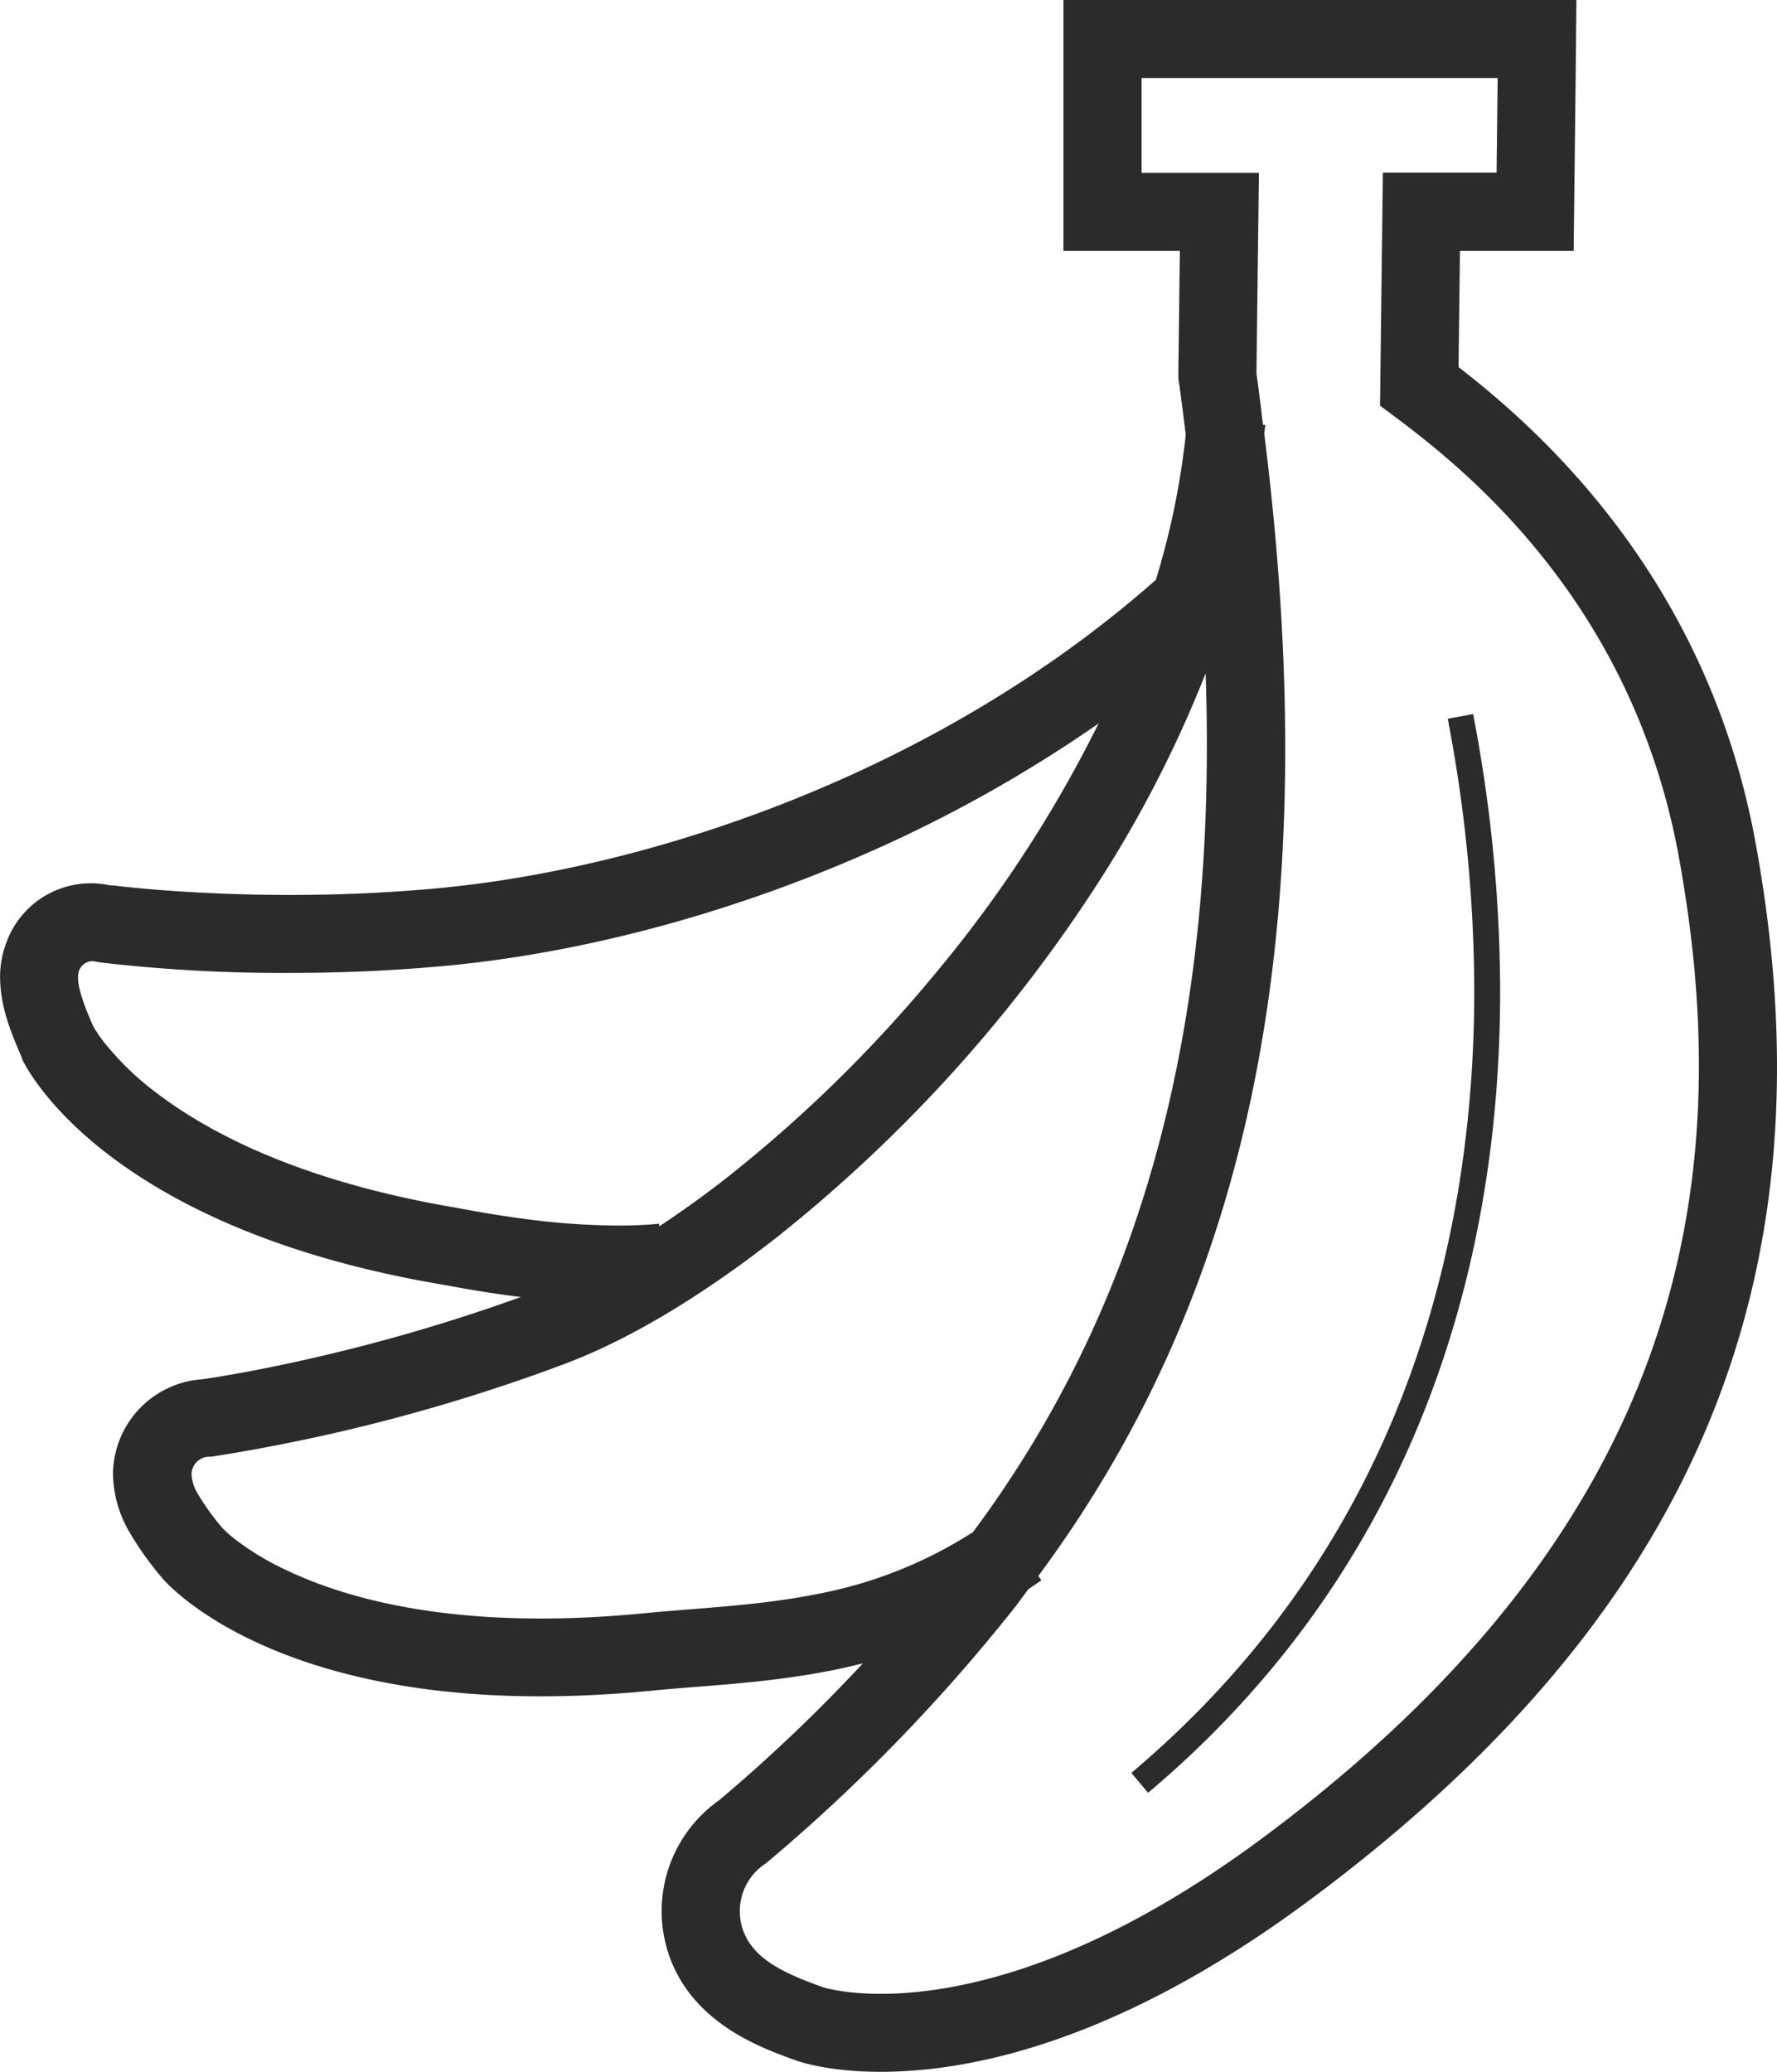 <svg id="_2" data-name="2" xmlns="http://www.w3.org/2000/svg" viewBox="0 0 439.14 512"><defs><style>.cls-1{fill:#2b2b2b;}</style></defs><title>banana</title><path class="cls-1" d="M470.19,207.83c-12-65.12-53.26-101.58-73.32-117.11L397.22,62h28.1l.22-19.06.27-23.4L426,0H299.23V62H328l-.37,30,0,1.51.22,1.5c.61,4.21,1.08,8.28,1.61,12.41a191.5,191.5,0,0,1-7.39,35.87c-23.45,20.74-50.73,37.42-78.89,49.82-33.64,14.83-68.44,23.61-98.82,26.42-12.95,1.2-25.29,1.63-36.25,1.63-13.16,0-24.32-.62-32.15-1.22-3.92-.31-7-.62-9.09-.84l-2.36-.27-.58-.07-.16,0v.07a22.17,22.17,0,0,0-25.69,13.9v0a24,24,0,0,0-1.63,8.84c.09,7.56,2.8,13.79,5.46,20l0,.09,0,.09c.54,1.17,5.8,11.69,21.29,23.56s41,25,81.7,32c2.71.46,9,1.7,16.9,2.79l3.34.42a441,441,0,0,1-53.87,15.64c-7.65,1.7-13.9,2.88-18.22,3.63-2.16.37-3.83.64-5,.81l-1.26.19-.38.06v0a23.66,23.66,0,0,0-21.91,21v0a23.43,23.43,0,0,0-.14,2.55,29.21,29.21,0,0,0,4.07,14.24,78.57,78.57,0,0,0,8,11.23l.06.08.07.08c.74.88,7.34,8.25,22.21,15.34s37.92,13.85,71.27,13.83c8.43,0,17.52-.43,27.31-1.38,13.14-1.31,28.43-1.79,44.88-5.08,2.46-.49,5-1.07,7.46-1.71a405,405,0,0,1-35.54,33.85A33.5,33.5,0,0,0,203,486.25c6.74,14.56,22,20,30.16,22.94l.19.07.2.06c1.87.63,8.87,2.67,20.53,2.67,22.3,0,58.82-7.37,106.12-42.53C455.13,398.93,490.08,315.79,470.19,207.83ZM164.52,301c-7.37-1-13.15-2.15-16.28-2.7C110.19,291.73,87.81,279.79,75,270a70.52,70.52,0,0,1-12.78-12.35,35.42,35.42,0,0,1-2.38-3.41l-.4-.7c-2.48-5.48-3.82-9.87-3.72-12a4.62,4.62,0,0,1,.28-1.75,3.6,3.6,0,0,1,3.31-2.27l.85.11.51.13.52.07a386,386,0,0,0,46.91,2.6c11.46,0,24.38-.45,38-1.71,32.67-3,69.26-12.32,104.82-28a339.51,339.51,0,0,0,57-31.93,313.83,313.83,0,0,1-40.79,62.31A340,340,0,0,1,216.09,291c-5.69,4.46-11.3,8.46-16.75,12.06l-.07-.65c-3.24.32-6.66.46-10.12.46A182.16,182.16,0,0,1,164.52,301Zm74,92.89c-14.5,2.92-28.93,3.43-43,4.79-9.19.9-17.66,1.29-25.43,1.29-30.77,0-50.79-6.16-63-12a67.7,67.7,0,0,1-12.76-7.73A34.65,34.65,0,0,1,91.78,378l-.44-.44a60.61,60.61,0,0,1-5.93-8.25,10.39,10.39,0,0,1-1.64-4.86l0-.46a4.44,4.44,0,0,1,4.27-4h.52l.52-.07a444.21,444.21,0,0,0,87.24-23h0l1.25-.47-1.24.46c15.68-5.94,33.35-16.53,51.56-30.75a363.59,363.59,0,0,0,78.3-85.52,296.39,296.39,0,0,0,28.18-54.24c3,87.44-15.77,156.1-57.48,212.21A108.48,108.48,0,0,1,238.54,393.89ZM348.72,454c-44.34,33-77.11,38.72-94.61,38.72-9.42,0-14.41-1.67-14.41-1.67-8.88-3.18-16.19-6.47-19.15-12.85a14.07,14.07,0,0,1,5.2-17.76,435.36,435.36,0,0,0,61.38-63.12c1.19-1.5,2.28-3.08,3.44-4.6,1.07-.73,2.15-1.42,3.22-2.21l-.77-1.05c49.35-66.65,72.05-153.25,55.83-282.28.07-.74.21-1.46.27-2.19l-.56,0c-.54-4.23-1-8.36-1.63-12.69l.61-49.57h-29V19.28h88l-.27,23.4H378.17l-.7,57.56c13.77,10.38,61.24,43.12,73.76,111.08C466.22,292.74,452.17,377.11,348.72,454Z" transform="translate(-36.43)"/><path class="cls-1" d="M394.2,177.63a358.76,358.76,0,0,1,6.56,67.07c0,56.79-14.77,134.41-84.75,193.43l4.14,4.91c71.9-60.61,87.06-140.55,87-198.34a364.72,364.72,0,0,0-6.68-68.25Z" transform="translate(-36.43)"/></svg>
